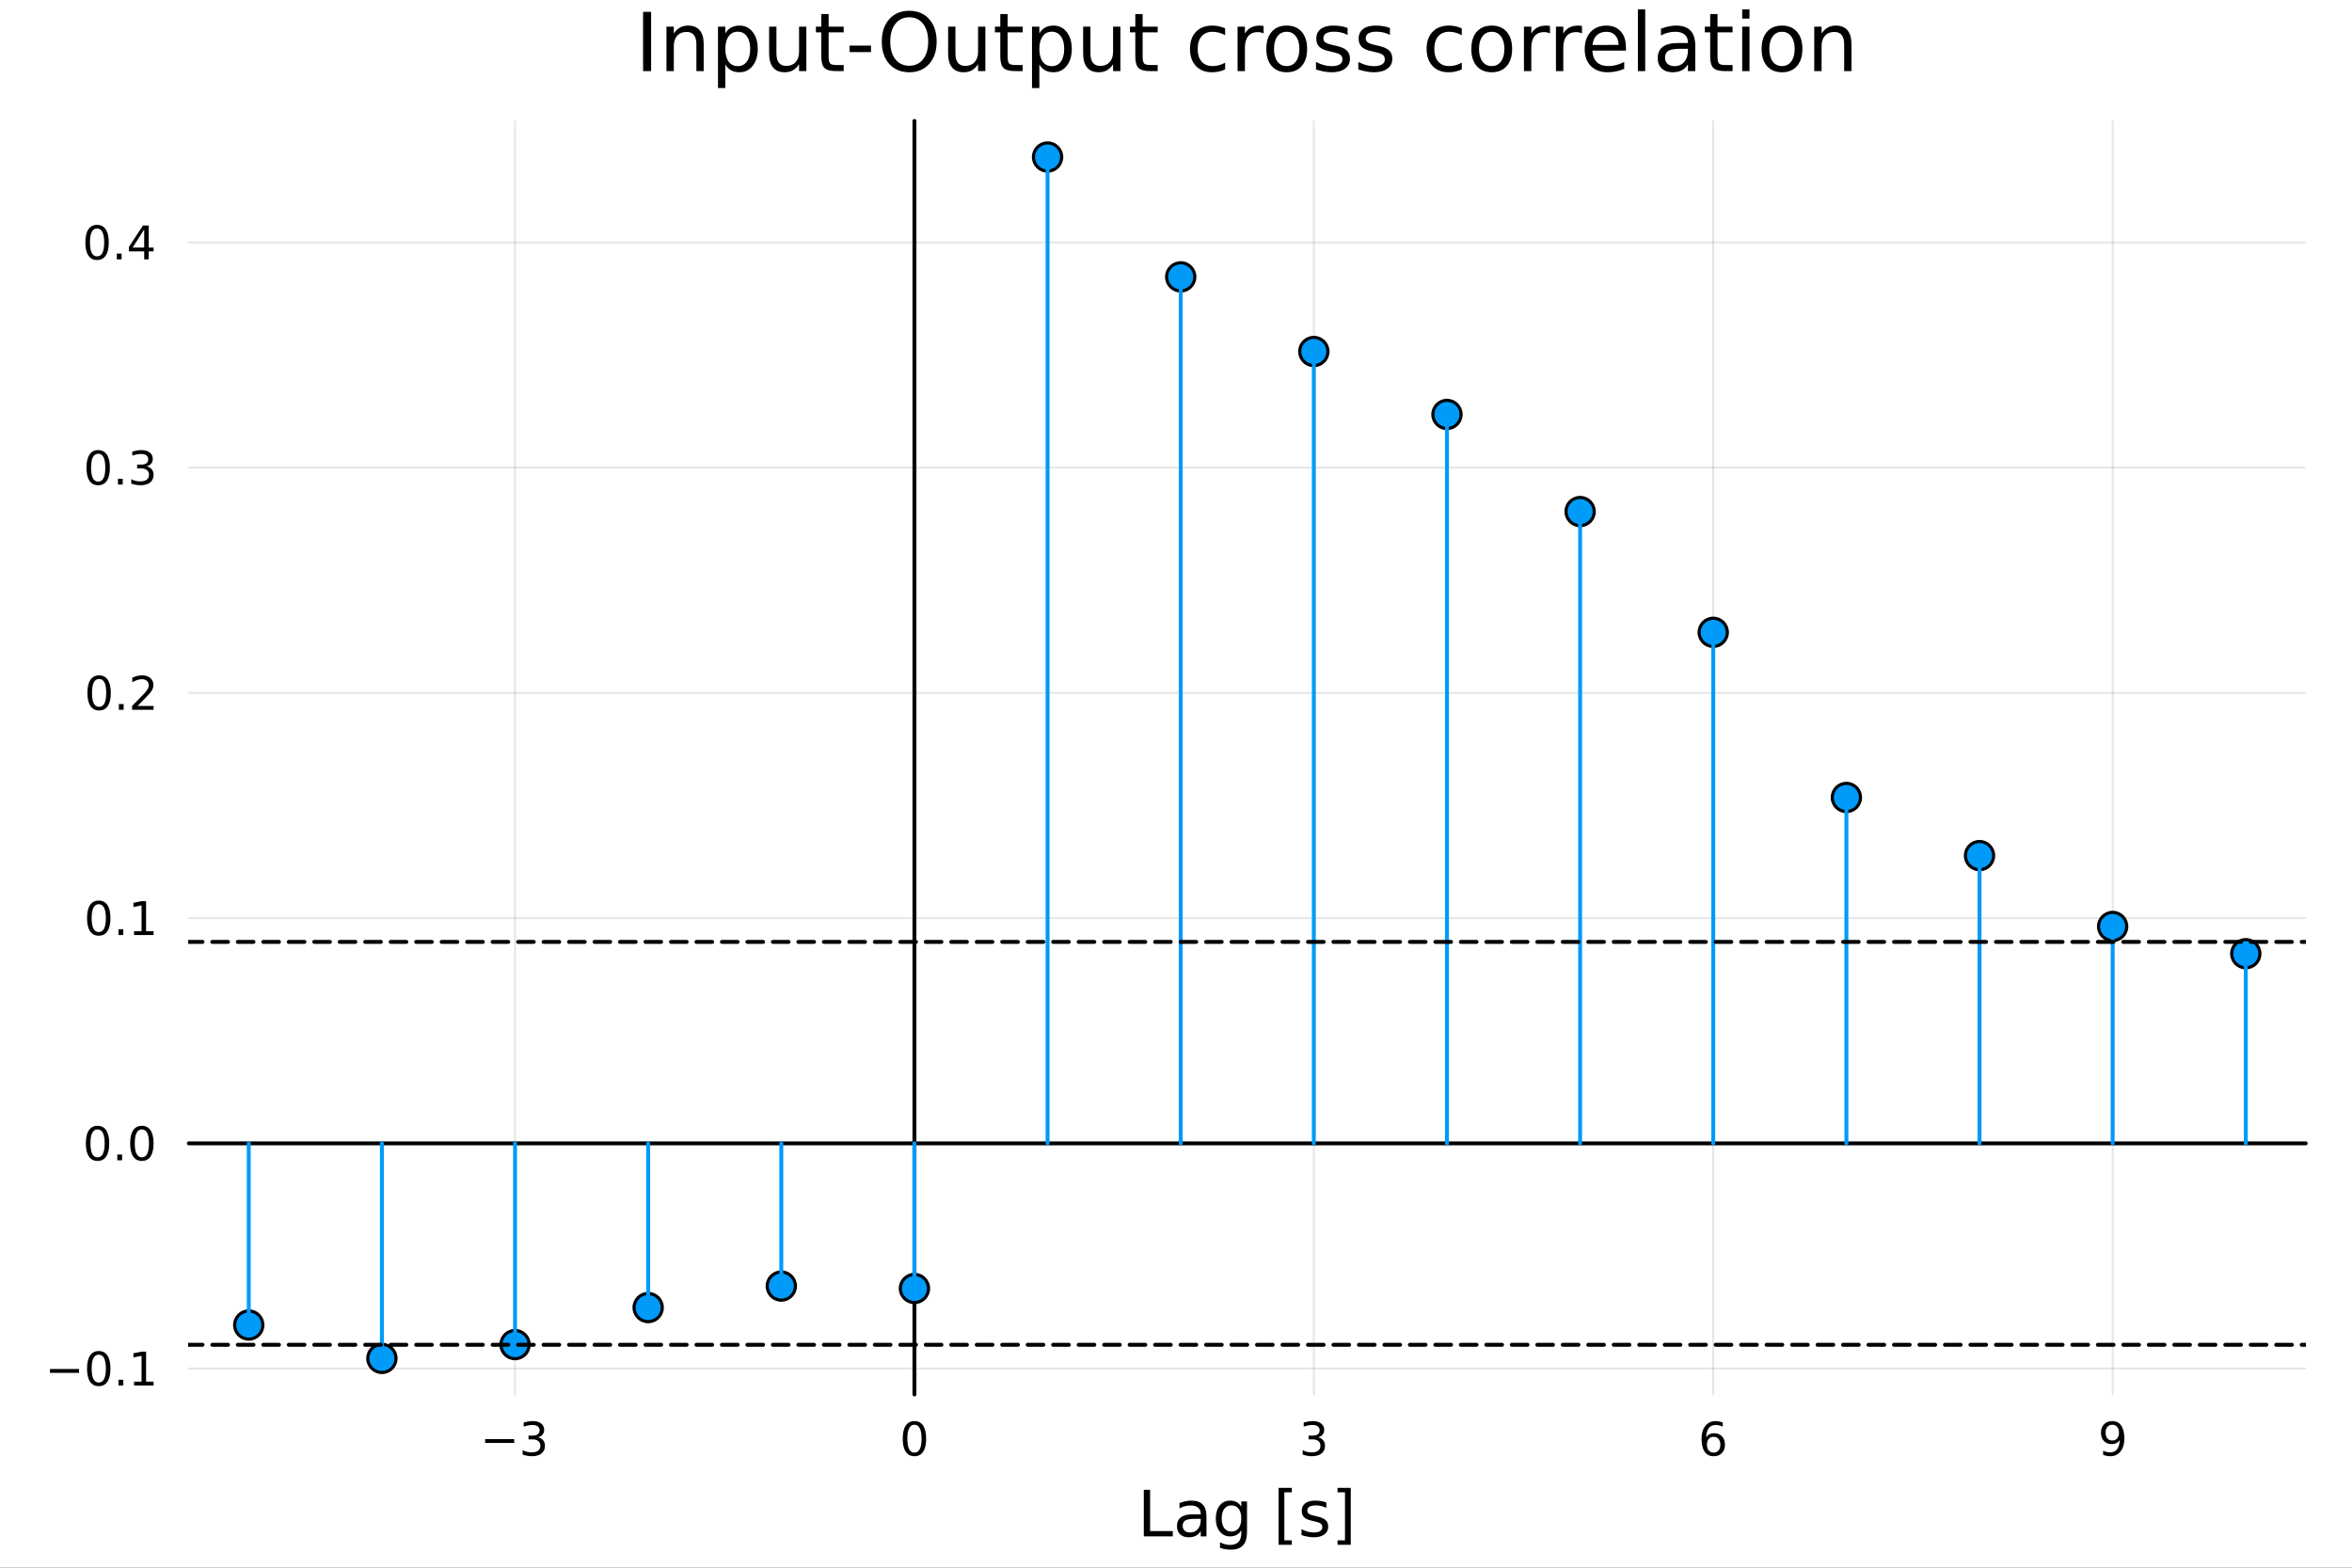 <?xml version="1.0" encoding="utf-8"?>
<svg xmlns="http://www.w3.org/2000/svg" xmlns:xlink="http://www.w3.org/1999/xlink" width="600" height="400" viewBox="0 0 2400 1600">
<rect x="0" y="0" width="2400" height="1600" fill="#333333" stroke="none"/>
<defs>
  <clipPath id="clip070">
    <rect x="0" y="0" width="2400" height="1600"/>
  </clipPath>
</defs>
<path clip-path="url(#clip070)" d="M0 1600 L2400 1600 L2400 0 L0 0  Z" fill="#ffffff" fill-rule="evenodd" fill-opacity="1"/>
<defs>
  <clipPath id="clip071">
    <rect x="480" y="0" width="1681" height="1600"/>
  </clipPath>
</defs>
<path clip-path="url(#clip070)" d="M192.709 1423.18 L2352.76 1423.18 L2352.76 123.472 L192.709 123.472  Z" fill="#ffffff" fill-rule="evenodd" fill-opacity="1"/>
<defs>
  <clipPath id="clip072">
    <rect x="192" y="123" width="2161" height="1301"/>
  </clipPath>
</defs>
<polyline clip-path="url(#clip072)" style="stroke:#000000; stroke-linecap:round; stroke-linejoin:round; stroke-width:2; stroke-opacity:0.1; fill:none" points="525.547,1423.18 525.547,123.472 "/>
<polyline clip-path="url(#clip072)" style="stroke:#000000; stroke-linecap:round; stroke-linejoin:round; stroke-width:2; stroke-opacity:0.1; fill:none" points="933.103,1423.18 933.103,123.472 "/>
<polyline clip-path="url(#clip072)" style="stroke:#000000; stroke-linecap:round; stroke-linejoin:round; stroke-width:2; stroke-opacity:0.1; fill:none" points="1340.66,1423.18 1340.66,123.472 "/>
<polyline clip-path="url(#clip072)" style="stroke:#000000; stroke-linecap:round; stroke-linejoin:round; stroke-width:2; stroke-opacity:0.1; fill:none" points="1748.21,1423.18 1748.21,123.472 "/>
<polyline clip-path="url(#clip072)" style="stroke:#000000; stroke-linecap:round; stroke-linejoin:round; stroke-width:2; stroke-opacity:0.1; fill:none" points="2155.77,1423.18 2155.77,123.472 "/>
<polyline clip-path="url(#clip070)" style="stroke:#000000; stroke-linecap:round; stroke-linejoin:round; stroke-width:4; stroke-opacity:1; fill:none" points="192.709,1166.91 2352.76,1166.91 "/>
<polyline clip-path="url(#clip070)" style="stroke:#000000; stroke-linecap:round; stroke-linejoin:round; stroke-width:4; stroke-opacity:0; fill:none" points="525.547,1166.91 525.547,1166.91 "/>
<polyline clip-path="url(#clip070)" style="stroke:#000000; stroke-linecap:round; stroke-linejoin:round; stroke-width:4; stroke-opacity:0; fill:none" points="933.103,1166.91 933.103,1166.91 "/>
<polyline clip-path="url(#clip070)" style="stroke:#000000; stroke-linecap:round; stroke-linejoin:round; stroke-width:4; stroke-opacity:0; fill:none" points="1340.66,1166.91 1340.66,1166.91 "/>
<polyline clip-path="url(#clip070)" style="stroke:#000000; stroke-linecap:round; stroke-linejoin:round; stroke-width:4; stroke-opacity:0; fill:none" points="1748.21,1166.91 1748.21,1166.91 "/>
<polyline clip-path="url(#clip070)" style="stroke:#000000; stroke-linecap:round; stroke-linejoin:round; stroke-width:4; stroke-opacity:0; fill:none" points="2155.77,1166.91 2155.77,1166.91 "/>
<path clip-path="url(#clip070)" d="M495.014 1468.75 L524.69 1468.75 L524.69 1472.69 L495.014 1472.69 L495.014 1468.75 Z" fill="#000000" fill-rule="nonzero" fill-opacity="1" /><path clip-path="url(#clip070)" d="M548.949 1466.95 Q552.306 1467.66 554.181 1469.93 Q556.079 1472.2 556.079 1475.53 Q556.079 1480.65 552.56 1483.45 Q549.042 1486.25 542.56 1486.25 Q540.384 1486.25 538.07 1485.81 Q535.778 1485.39 533.324 1484.54 L533.324 1480.02 Q535.269 1481.16 537.584 1481.74 Q539.898 1482.32 542.421 1482.32 Q546.82 1482.32 549.111 1480.58 Q551.426 1478.84 551.426 1475.53 Q551.426 1472.48 549.273 1470.77 Q547.144 1469.03 543.324 1469.03 L539.296 1469.03 L539.296 1465.19 L543.509 1465.19 Q546.958 1465.19 548.787 1463.82 Q550.616 1462.43 550.616 1459.84 Q550.616 1457.18 548.718 1455.77 Q546.843 1454.33 543.324 1454.33 Q541.403 1454.33 539.204 1454.75 Q537.005 1455.16 534.366 1456.04 L534.366 1451.88 Q537.028 1451.14 539.343 1450.77 Q541.681 1450.39 543.741 1450.39 Q549.065 1450.39 552.167 1452.83 Q555.269 1455.23 555.269 1459.35 Q555.269 1462.22 553.625 1464.21 Q551.982 1466.18 548.949 1466.95 Z" fill="#000000" fill-rule="nonzero" fill-opacity="1" /><path clip-path="url(#clip070)" d="M933.103 1454.1 Q929.491 1454.1 927.663 1457.66 Q925.857 1461.2 925.857 1468.33 Q925.857 1475.44 927.663 1479.01 Q929.491 1482.55 933.103 1482.55 Q936.737 1482.55 938.542 1479.01 Q940.371 1475.44 940.371 1468.33 Q940.371 1461.2 938.542 1457.66 Q936.737 1454.1 933.103 1454.1 M933.103 1450.39 Q938.913 1450.39 941.968 1455 Q945.047 1459.58 945.047 1468.33 Q945.047 1477.06 941.968 1481.67 Q938.913 1486.25 933.103 1486.25 Q927.292 1486.25 924.214 1481.67 Q921.158 1477.06 921.158 1468.33 Q921.158 1459.58 924.214 1455 Q927.292 1450.39 933.103 1450.39 Z" fill="#000000" fill-rule="nonzero" fill-opacity="1" /><path clip-path="url(#clip070)" d="M1344.91 1466.95 Q1348.26 1467.66 1350.14 1469.93 Q1352.04 1472.2 1352.04 1475.53 Q1352.04 1480.65 1348.52 1483.45 Q1345 1486.25 1338.52 1486.25 Q1336.34 1486.25 1334.03 1485.81 Q1331.73 1485.39 1329.28 1484.54 L1329.28 1480.02 Q1331.23 1481.16 1333.54 1481.74 Q1335.86 1482.32 1338.38 1482.32 Q1342.78 1482.32 1345.07 1480.58 Q1347.38 1478.84 1347.38 1475.53 Q1347.38 1472.48 1345.23 1470.77 Q1343.1 1469.03 1339.28 1469.03 L1335.25 1469.03 L1335.25 1465.19 L1339.47 1465.19 Q1342.92 1465.19 1344.74 1463.82 Q1346.57 1462.43 1346.57 1459.84 Q1346.57 1457.18 1344.67 1455.77 Q1342.8 1454.33 1339.28 1454.33 Q1337.36 1454.33 1335.16 1454.75 Q1332.96 1455.16 1330.32 1456.04 L1330.32 1451.88 Q1332.98 1451.14 1335.3 1450.77 Q1337.64 1450.39 1339.7 1450.39 Q1345.02 1450.39 1348.12 1452.83 Q1351.23 1455.23 1351.23 1459.35 Q1351.23 1462.22 1349.58 1464.21 Q1347.94 1466.18 1344.91 1466.95 Z" fill="#000000" fill-rule="nonzero" fill-opacity="1" /><path clip-path="url(#clip070)" d="M1748.62 1466.44 Q1745.47 1466.44 1743.62 1468.59 Q1741.79 1470.74 1741.79 1474.49 Q1741.79 1478.22 1743.62 1480.39 Q1745.47 1482.55 1748.62 1482.55 Q1751.77 1482.55 1753.6 1480.39 Q1755.45 1478.22 1755.45 1474.49 Q1755.45 1470.74 1753.6 1468.59 Q1751.77 1466.44 1748.62 1466.44 M1757.9 1451.78 L1757.9 1456.04 Q1756.14 1455.21 1754.34 1454.77 Q1752.55 1454.33 1750.8 1454.33 Q1746.17 1454.33 1743.71 1457.45 Q1741.28 1460.58 1740.93 1466.9 Q1742.3 1464.89 1744.36 1463.82 Q1746.42 1462.73 1748.9 1462.73 Q1754.11 1462.73 1757.11 1465.9 Q1760.15 1469.05 1760.15 1474.49 Q1760.15 1479.82 1757 1483.03 Q1753.85 1486.25 1748.62 1486.25 Q1742.62 1486.25 1739.45 1481.67 Q1736.28 1477.06 1736.28 1468.33 Q1736.28 1460.14 1740.17 1455.28 Q1744.06 1450.39 1750.61 1450.39 Q1752.37 1450.39 1754.15 1450.74 Q1755.96 1451.09 1757.9 1451.78 Z" fill="#000000" fill-rule="nonzero" fill-opacity="1" /><path clip-path="url(#clip070)" d="M2146.07 1484.86 L2146.07 1480.6 Q2147.83 1481.44 2149.64 1481.88 Q2151.44 1482.32 2153.18 1482.32 Q2157.81 1482.32 2160.24 1479.21 Q2162.69 1476.09 2163.04 1469.75 Q2161.7 1471.74 2159.64 1472.8 Q2157.58 1473.87 2155.08 1473.87 Q2149.89 1473.87 2146.86 1470.74 Q2143.85 1467.59 2143.85 1462.15 Q2143.85 1456.83 2147 1453.61 Q2150.15 1450.39 2155.38 1450.39 Q2161.37 1450.39 2164.52 1455 Q2167.69 1459.58 2167.69 1468.33 Q2167.69 1476.51 2163.8 1481.39 Q2159.94 1486.25 2153.39 1486.25 Q2151.63 1486.25 2149.82 1485.9 Q2148.02 1485.56 2146.07 1484.86 M2155.38 1470.21 Q2158.53 1470.21 2160.35 1468.06 Q2162.21 1465.9 2162.21 1462.15 Q2162.21 1458.43 2160.35 1456.27 Q2158.53 1454.1 2155.38 1454.1 Q2152.23 1454.1 2150.38 1456.27 Q2148.55 1458.43 2148.55 1462.15 Q2148.55 1465.9 2150.38 1468.06 Q2152.23 1470.21 2155.38 1470.21 Z" fill="#000000" fill-rule="nonzero" fill-opacity="1" /><path clip-path="url(#clip070)" d="M1167.14 1520.52 L1173.57 1520.52 L1173.57 1562.63 L1196.71 1562.63 L1196.71 1568.04 L1167.14 1568.04 L1167.14 1520.52 Z" fill="#000000" fill-rule="nonzero" fill-opacity="1" /><path clip-path="url(#clip070)" d="M1219.4 1550.12 Q1212.31 1550.12 1209.57 1551.75 Q1206.83 1553.37 1206.83 1557.29 Q1206.83 1560.4 1208.87 1562.25 Q1210.94 1564.07 1214.47 1564.07 Q1219.34 1564.07 1222.27 1560.63 Q1225.23 1557.16 1225.23 1551.43 L1225.23 1550.12 L1219.4 1550.12 M1231.08 1547.71 L1231.08 1568.04 L1225.23 1568.04 L1225.23 1562.63 Q1223.22 1565.88 1220.23 1567.44 Q1217.24 1568.97 1212.91 1568.97 Q1207.44 1568.97 1204.19 1565.91 Q1200.98 1562.82 1200.98 1557.67 Q1200.98 1551.65 1204.99 1548.6 Q1209.03 1545.54 1217.02 1545.54 L1225.23 1545.54 L1225.23 1544.97 Q1225.23 1540.93 1222.55 1538.73 Q1219.91 1536.5 1215.11 1536.5 Q1212.05 1536.5 1209.16 1537.23 Q1206.26 1537.97 1203.59 1539.43 L1203.59 1534.02 Q1206.8 1532.78 1209.82 1532.17 Q1212.85 1531.54 1215.71 1531.54 Q1223.45 1531.54 1227.27 1535.55 Q1231.08 1539.56 1231.08 1547.71 Z" fill="#000000" fill-rule="nonzero" fill-opacity="1" /><path clip-path="url(#clip070)" d="M1266.61 1549.81 Q1266.61 1543.44 1263.96 1539.94 Q1261.35 1536.44 1256.61 1536.44 Q1251.9 1536.44 1249.26 1539.94 Q1246.65 1543.44 1246.65 1549.81 Q1246.65 1556.14 1249.26 1559.64 Q1251.9 1563.14 1256.61 1563.14 Q1261.35 1563.14 1263.96 1559.64 Q1266.61 1556.14 1266.61 1549.81 M1272.46 1563.62 Q1272.46 1572.72 1268.42 1577.15 Q1264.38 1581.6 1256.04 1581.6 Q1252.95 1581.6 1250.21 1581.13 Q1247.48 1580.68 1244.9 1579.72 L1244.9 1574.03 Q1247.48 1575.43 1249.99 1576.1 Q1252.51 1576.76 1255.12 1576.76 Q1260.88 1576.76 1263.74 1573.74 Q1266.61 1570.75 1266.61 1564.67 L1266.61 1561.77 Q1264.79 1564.92 1261.96 1566.48 Q1259.13 1568.04 1255.18 1568.04 Q1248.62 1568.04 1244.61 1563.05 Q1240.6 1558.05 1240.6 1549.81 Q1240.6 1541.53 1244.61 1536.53 Q1248.62 1531.54 1255.18 1531.54 Q1259.13 1531.54 1261.96 1533.1 Q1264.79 1534.66 1266.61 1537.81 L1266.61 1532.4 L1272.46 1532.4 L1272.46 1563.62 Z" fill="#000000" fill-rule="nonzero" fill-opacity="1" /><path clip-path="url(#clip070)" d="M1304.7 1518.52 L1318.2 1518.52 L1318.2 1523.07 L1310.56 1523.07 L1310.56 1572.09 L1318.2 1572.09 L1318.2 1576.64 L1304.7 1576.64 L1304.7 1518.52 Z" fill="#000000" fill-rule="nonzero" fill-opacity="1" /><path clip-path="url(#clip070)" d="M1353.4 1533.45 L1353.4 1538.98 Q1350.92 1537.71 1348.25 1537.07 Q1345.57 1536.44 1342.71 1536.44 Q1338.35 1536.44 1336.15 1537.77 Q1333.99 1539.11 1333.99 1541.79 Q1333.99 1543.82 1335.55 1545 Q1337.11 1546.15 1341.82 1547.2 L1343.82 1547.64 Q1350.06 1548.98 1352.67 1551.43 Q1355.31 1553.85 1355.31 1558.21 Q1355.31 1563.17 1351.36 1566.07 Q1347.45 1568.97 1340.58 1568.97 Q1337.71 1568.97 1334.59 1568.39 Q1331.5 1567.85 1328.07 1566.74 L1328.07 1560.69 Q1331.31 1562.38 1334.46 1563.24 Q1337.61 1564.07 1340.7 1564.07 Q1344.84 1564.07 1347.07 1562.66 Q1349.3 1561.23 1349.3 1558.65 Q1349.3 1556.27 1347.67 1554.99 Q1346.08 1553.72 1340.64 1552.54 L1338.6 1552.07 Q1333.16 1550.92 1330.74 1548.56 Q1328.32 1546.18 1328.32 1542.04 Q1328.32 1537.01 1331.89 1534.27 Q1335.45 1531.54 1342.01 1531.54 Q1345.25 1531.54 1348.12 1532.01 Q1350.98 1532.49 1353.4 1533.45 Z" fill="#000000" fill-rule="nonzero" fill-opacity="1" /><path clip-path="url(#clip070)" d="M1378.32 1518.52 L1378.32 1576.64 L1364.83 1576.64 L1364.83 1572.09 L1372.44 1572.09 L1372.44 1523.07 L1364.83 1523.07 L1364.83 1518.52 L1378.32 1518.52 Z" fill="#000000" fill-rule="nonzero" fill-opacity="1" /><polyline clip-path="url(#clip072)" style="stroke:#000000; stroke-linecap:round; stroke-linejoin:round; stroke-width:2; stroke-opacity:0.1; fill:none" points="192.709,1396.78 2352.76,1396.78 "/>
<polyline clip-path="url(#clip072)" style="stroke:#000000; stroke-linecap:round; stroke-linejoin:round; stroke-width:2; stroke-opacity:0.1; fill:none" points="192.709,1166.91 2352.76,1166.91 "/>
<polyline clip-path="url(#clip072)" style="stroke:#000000; stroke-linecap:round; stroke-linejoin:round; stroke-width:2; stroke-opacity:0.1; fill:none" points="192.709,937.037 2352.76,937.037 "/>
<polyline clip-path="url(#clip072)" style="stroke:#000000; stroke-linecap:round; stroke-linejoin:round; stroke-width:2; stroke-opacity:0.1; fill:none" points="192.709,707.165 2352.76,707.165 "/>
<polyline clip-path="url(#clip072)" style="stroke:#000000; stroke-linecap:round; stroke-linejoin:round; stroke-width:2; stroke-opacity:0.1; fill:none" points="192.709,477.293 2352.76,477.293 "/>
<polyline clip-path="url(#clip072)" style="stroke:#000000; stroke-linecap:round; stroke-linejoin:round; stroke-width:2; stroke-opacity:0.1; fill:none" points="192.709,247.421 2352.76,247.421 "/>
<polyline clip-path="url(#clip070)" style="stroke:#000000; stroke-linecap:round; stroke-linejoin:round; stroke-width:4; stroke-opacity:1; fill:none" points="933.103,1423.18 933.103,123.472 "/>
<polyline clip-path="url(#clip070)" style="stroke:#000000; stroke-linecap:round; stroke-linejoin:round; stroke-width:4; stroke-opacity:0; fill:none" points="933.103,1396.78 933.103,1396.78 "/>
<polyline clip-path="url(#clip070)" style="stroke:#000000; stroke-linecap:round; stroke-linejoin:round; stroke-width:4; stroke-opacity:0; fill:none" points="933.103,1166.91 933.103,1166.91 "/>
<polyline clip-path="url(#clip070)" style="stroke:#000000; stroke-linecap:round; stroke-linejoin:round; stroke-width:4; stroke-opacity:0; fill:none" points="933.103,937.037 933.103,937.037 "/>
<polyline clip-path="url(#clip070)" style="stroke:#000000; stroke-linecap:round; stroke-linejoin:round; stroke-width:4; stroke-opacity:0; fill:none" points="933.103,707.165 933.103,707.165 "/>
<polyline clip-path="url(#clip070)" style="stroke:#000000; stroke-linecap:round; stroke-linejoin:round; stroke-width:4; stroke-opacity:0; fill:none" points="933.103,477.293 933.103,477.293 "/>
<polyline clip-path="url(#clip070)" style="stroke:#000000; stroke-linecap:round; stroke-linejoin:round; stroke-width:4; stroke-opacity:0; fill:none" points="933.103,247.421 933.103,247.421 "/>
<path clip-path="url(#clip070)" d="M50.992 1397.23 L80.668 1397.23 L80.668 1401.17 L50.992 1401.17 L50.992 1397.23 Z" fill="#000000" fill-rule="nonzero" fill-opacity="1" /><path clip-path="url(#clip070)" d="M100.76 1382.58 Q97.149 1382.58 95.321 1386.15 Q93.515 1389.69 93.515 1396.82 Q93.515 1403.92 95.321 1407.49 Q97.149 1411.03 100.76 1411.03 Q104.395 1411.03 106.2 1407.49 Q108.029 1403.92 108.029 1396.82 Q108.029 1389.69 106.2 1386.15 Q104.395 1382.58 100.76 1382.58 M100.76 1378.88 Q106.571 1378.88 109.626 1383.48 Q112.705 1388.07 112.705 1396.82 Q112.705 1405.54 109.626 1410.15 Q106.571 1414.73 100.76 1414.73 Q94.95 1414.73 91.871 1410.15 Q88.816 1405.54 88.816 1396.82 Q88.816 1388.07 91.871 1383.48 Q94.95 1378.88 100.76 1378.88 Z" fill="#000000" fill-rule="nonzero" fill-opacity="1" /><path clip-path="url(#clip070)" d="M120.922 1408.18 L125.807 1408.18 L125.807 1414.06 L120.922 1414.06 L120.922 1408.18 Z" fill="#000000" fill-rule="nonzero" fill-opacity="1" /><path clip-path="url(#clip070)" d="M136.802 1410.13 L144.441 1410.13 L144.441 1383.76 L136.131 1385.43 L136.131 1381.17 L144.394 1379.5 L149.07 1379.5 L149.07 1410.13 L156.709 1410.13 L156.709 1414.06 L136.802 1414.06 L136.802 1410.13 Z" fill="#000000" fill-rule="nonzero" fill-opacity="1" /><path clip-path="url(#clip070)" d="M99.534 1152.71 Q95.922 1152.71 94.094 1156.27 Q92.288 1159.81 92.288 1166.94 Q92.288 1174.05 94.094 1177.62 Q95.922 1181.16 99.534 1181.16 Q103.168 1181.16 104.973 1177.62 Q106.802 1174.05 106.802 1166.94 Q106.802 1159.81 104.973 1156.27 Q103.168 1152.71 99.534 1152.71 M99.534 1149 Q105.344 1149 108.399 1153.61 Q111.478 1158.19 111.478 1166.94 Q111.478 1175.67 108.399 1180.28 Q105.344 1184.86 99.534 1184.86 Q93.723 1184.86 90.645 1180.28 Q87.589 1175.67 87.589 1166.94 Q87.589 1158.19 90.645 1153.61 Q93.723 1149 99.534 1149 Z" fill="#000000" fill-rule="nonzero" fill-opacity="1" /><path clip-path="url(#clip070)" d="M119.695 1178.31 L124.58 1178.31 L124.58 1184.19 L119.695 1184.19 L119.695 1178.31 Z" fill="#000000" fill-rule="nonzero" fill-opacity="1" /><path clip-path="url(#clip070)" d="M144.765 1152.71 Q141.154 1152.71 139.325 1156.27 Q137.519 1159.81 137.519 1166.94 Q137.519 1174.05 139.325 1177.62 Q141.154 1181.16 144.765 1181.16 Q148.399 1181.16 150.205 1177.62 Q152.033 1174.05 152.033 1166.94 Q152.033 1159.81 150.205 1156.27 Q148.399 1152.71 144.765 1152.71 M144.765 1149 Q150.575 1149 153.63 1153.61 Q156.709 1158.19 156.709 1166.94 Q156.709 1175.67 153.63 1180.28 Q150.575 1184.86 144.765 1184.86 Q138.955 1184.86 135.876 1180.28 Q132.82 1175.67 132.82 1166.94 Q132.82 1158.19 135.876 1153.61 Q138.955 1149 144.765 1149 Z" fill="#000000" fill-rule="nonzero" fill-opacity="1" /><path clip-path="url(#clip070)" d="M100.76 922.836 Q97.149 922.836 95.321 926.401 Q93.515 929.942 93.515 937.072 Q93.515 944.178 95.321 947.743 Q97.149 951.285 100.76 951.285 Q104.395 951.285 106.2 947.743 Q108.029 944.178 108.029 937.072 Q108.029 929.942 106.2 926.401 Q104.395 922.836 100.76 922.836 M100.76 919.132 Q106.571 919.132 109.626 923.739 Q112.705 928.322 112.705 937.072 Q112.705 945.799 109.626 950.405 Q106.571 954.989 100.76 954.989 Q94.95 954.989 91.871 950.405 Q88.816 945.799 88.816 937.072 Q88.816 928.322 91.871 923.739 Q94.95 919.132 100.76 919.132 Z" fill="#000000" fill-rule="nonzero" fill-opacity="1" /><path clip-path="url(#clip070)" d="M120.922 948.438 L125.807 948.438 L125.807 954.317 L120.922 954.317 L120.922 948.438 Z" fill="#000000" fill-rule="nonzero" fill-opacity="1" /><path clip-path="url(#clip070)" d="M136.802 950.382 L144.441 950.382 L144.441 924.017 L136.131 925.683 L136.131 921.424 L144.394 919.757 L149.07 919.757 L149.07 950.382 L156.709 950.382 L156.709 954.317 L136.802 954.317 L136.802 950.382 Z" fill="#000000" fill-rule="nonzero" fill-opacity="1" /><path clip-path="url(#clip070)" d="M101.131 692.964 Q97.52 692.964 95.691 696.529 Q93.885 700.07 93.885 707.2 Q93.885 714.306 95.691 717.871 Q97.52 721.413 101.131 721.413 Q104.765 721.413 106.571 717.871 Q108.399 714.306 108.399 707.2 Q108.399 700.07 106.571 696.529 Q104.765 692.964 101.131 692.964 M101.131 689.26 Q106.941 689.26 109.996 693.867 Q113.075 698.45 113.075 707.2 Q113.075 715.927 109.996 720.533 Q106.941 725.116 101.131 725.116 Q95.321 725.116 92.242 720.533 Q89.186 715.927 89.186 707.2 Q89.186 698.45 92.242 693.867 Q95.321 689.26 101.131 689.26 Z" fill="#000000" fill-rule="nonzero" fill-opacity="1" /><path clip-path="url(#clip070)" d="M121.293 718.566 L126.177 718.566 L126.177 724.445 L121.293 724.445 L121.293 718.566 Z" fill="#000000" fill-rule="nonzero" fill-opacity="1" /><path clip-path="url(#clip070)" d="M140.39 720.51 L156.709 720.51 L156.709 724.445 L134.765 724.445 L134.765 720.51 Q137.427 717.755 142.01 713.126 Q146.617 708.473 147.797 707.13 Q150.043 704.607 150.922 702.871 Q151.825 701.112 151.825 699.422 Q151.825 696.668 149.88 694.931 Q147.959 693.195 144.857 693.195 Q142.658 693.195 140.205 693.959 Q137.774 694.723 134.996 696.274 L134.996 691.552 Q137.82 690.418 140.274 689.839 Q142.728 689.26 144.765 689.26 Q150.135 689.26 153.33 691.945 Q156.524 694.631 156.524 699.121 Q156.524 701.251 155.714 703.172 Q154.927 705.07 152.82 707.663 Q152.242 708.334 149.14 711.552 Q146.038 714.746 140.39 720.51 Z" fill="#000000" fill-rule="nonzero" fill-opacity="1" /><path clip-path="url(#clip070)" d="M100.182 463.092 Q96.571 463.092 94.742 466.657 Q92.936 470.198 92.936 477.328 Q92.936 484.434 94.742 487.999 Q96.571 491.541 100.182 491.541 Q103.816 491.541 105.621 487.999 Q107.45 484.434 107.45 477.328 Q107.45 470.198 105.621 466.657 Q103.816 463.092 100.182 463.092 M100.182 459.388 Q105.992 459.388 109.047 463.995 Q112.126 468.578 112.126 477.328 Q112.126 486.055 109.047 490.661 Q105.992 495.244 100.182 495.244 Q94.371 495.244 91.293 490.661 Q88.237 486.055 88.237 477.328 Q88.237 468.578 91.293 463.995 Q94.371 459.388 100.182 459.388 Z" fill="#000000" fill-rule="nonzero" fill-opacity="1" /><path clip-path="url(#clip070)" d="M120.344 488.693 L125.228 488.693 L125.228 494.573 L120.344 494.573 L120.344 488.693 Z" fill="#000000" fill-rule="nonzero" fill-opacity="1" /><path clip-path="url(#clip070)" d="M149.58 475.939 Q152.936 476.657 154.811 478.925 Q156.709 481.194 156.709 484.527 Q156.709 489.643 153.191 492.443 Q149.672 495.244 143.191 495.244 Q141.015 495.244 138.7 494.805 Q136.408 494.388 133.955 493.531 L133.955 489.018 Q135.899 490.152 138.214 490.731 Q140.529 491.309 143.052 491.309 Q147.45 491.309 149.742 489.573 Q152.056 487.837 152.056 484.527 Q152.056 481.471 149.904 479.758 Q147.774 478.022 143.955 478.022 L139.927 478.022 L139.927 474.18 L144.14 474.18 Q147.589 474.18 149.418 472.814 Q151.246 471.425 151.246 468.832 Q151.246 466.17 149.348 464.758 Q147.473 463.323 143.955 463.323 Q142.033 463.323 139.834 463.74 Q137.635 464.157 134.996 465.036 L134.996 460.87 Q137.658 460.129 139.973 459.758 Q142.311 459.388 144.371 459.388 Q149.695 459.388 152.797 461.819 Q155.899 464.226 155.899 468.346 Q155.899 471.217 154.255 473.207 Q152.612 475.175 149.58 475.939 Z" fill="#000000" fill-rule="nonzero" fill-opacity="1" /><path clip-path="url(#clip070)" d="M99.047 233.22 Q95.436 233.22 93.608 236.784 Q91.802 240.326 91.802 247.456 Q91.802 254.562 93.608 258.127 Q95.436 261.669 99.047 261.669 Q102.682 261.669 104.487 258.127 Q106.316 254.562 106.316 247.456 Q106.316 240.326 104.487 236.784 Q102.682 233.22 99.047 233.22 M99.047 229.516 Q104.858 229.516 107.913 234.122 Q110.992 238.706 110.992 247.456 Q110.992 256.182 107.913 260.789 Q104.858 265.372 99.047 265.372 Q93.237 265.372 90.159 260.789 Q87.103 256.182 87.103 247.456 Q87.103 238.706 90.159 234.122 Q93.237 229.516 99.047 229.516 Z" fill="#000000" fill-rule="nonzero" fill-opacity="1" /><path clip-path="url(#clip070)" d="M119.209 258.821 L124.094 258.821 L124.094 264.701 L119.209 264.701 L119.209 258.821 Z" fill="#000000" fill-rule="nonzero" fill-opacity="1" /><path clip-path="url(#clip070)" d="M147.126 234.215 L135.32 252.664 L147.126 252.664 L147.126 234.215 M145.899 230.141 L151.779 230.141 L151.779 252.664 L156.709 252.664 L156.709 256.553 L151.779 256.553 L151.779 264.701 L147.126 264.701 L147.126 256.553 L131.524 256.553 L131.524 252.039 L145.899 230.141 Z" fill="#000000" fill-rule="nonzero" fill-opacity="1" /><path clip-path="url(#clip070)" d="M656.205 12.096 L664.388 12.096 L664.388 72.576 L656.205 72.576 L656.205 12.096 Z" fill="#000000" fill-rule="nonzero" fill-opacity="1" /><path clip-path="url(#clip070)" d="M718.062 45.192 L718.062 72.576 L710.609 72.576 L710.609 45.435 Q710.609 38.994 708.097 35.794 Q705.586 32.594 700.563 32.594 Q694.527 32.594 691.043 36.442 Q687.559 40.29 687.559 46.934 L687.559 72.576 L680.065 72.576 L680.065 27.206 L687.559 27.206 L687.559 34.254 Q690.233 30.163 693.838 28.138 Q697.484 26.112 702.223 26.112 Q710.042 26.112 714.052 30.973 Q718.062 35.794 718.062 45.192 Z" fill="#000000" fill-rule="nonzero" fill-opacity="1" /><path clip-path="url(#clip070)" d="M740.14 65.77 L740.14 89.833 L732.646 89.833 L732.646 27.206 L740.14 27.206 L740.14 34.092 Q742.489 30.041 746.054 28.097 Q749.66 26.112 754.642 26.112 Q762.906 26.112 768.051 32.675 Q773.236 39.237 773.236 49.931 Q773.236 60.626 768.051 67.188 Q762.906 73.751 754.642 73.751 Q749.66 73.751 746.054 71.806 Q742.489 69.821 740.14 65.77 M765.499 49.931 Q765.499 41.708 762.096 37.05 Q758.734 32.35 752.819 32.35 Q746.905 32.35 743.502 37.05 Q740.14 41.708 740.14 49.931 Q740.14 58.155 743.502 62.854 Q746.905 67.512 752.819 67.512 Q758.734 67.512 762.096 62.854 Q765.499 58.155 765.499 49.931 Z" fill="#000000" fill-rule="nonzero" fill-opacity="1" /><path clip-path="url(#clip070)" d="M784.821 54.671 L784.821 27.206 L792.275 27.206 L792.275 54.387 Q792.275 60.828 794.787 64.069 Q797.298 67.269 802.321 67.269 Q808.357 67.269 811.841 63.421 Q815.365 59.573 815.365 52.929 L815.365 27.206 L822.819 27.206 L822.819 72.576 L815.365 72.576 L815.365 65.608 Q812.651 69.74 809.046 71.766 Q805.481 73.751 800.741 73.751 Q792.923 73.751 788.872 68.89 Q784.821 64.029 784.821 54.671 M803.577 26.112 L803.577 26.112 Z" fill="#000000" fill-rule="nonzero" fill-opacity="1" /><path clip-path="url(#clip070)" d="M845.544 14.324 L845.544 27.206 L860.897 27.206 L860.897 32.999 L845.544 32.999 L845.544 57.628 Q845.544 63.178 847.043 64.758 Q848.583 66.338 853.241 66.338 L860.897 66.338 L860.897 72.576 L853.241 72.576 Q844.613 72.576 841.331 69.376 Q838.05 66.135 838.05 57.628 L838.05 32.999 L832.582 32.999 L832.582 27.206 L838.05 27.206 L838.05 14.324 L845.544 14.324 Z" fill="#000000" fill-rule="nonzero" fill-opacity="1" /><path clip-path="url(#clip070)" d="M866.933 46.529 L888.768 46.529 L888.768 53.172 L866.933 53.172 L866.933 46.529 Z" fill="#000000" fill-rule="nonzero" fill-opacity="1" /><path clip-path="url(#clip070)" d="M927.818 17.646 Q918.906 17.646 913.64 24.289 Q908.414 30.933 908.414 42.397 Q908.414 53.82 913.64 60.464 Q918.906 67.107 927.818 67.107 Q936.73 67.107 941.915 60.464 Q947.141 53.82 947.141 42.397 Q947.141 30.933 941.915 24.289 Q936.73 17.646 927.818 17.646 M927.818 11.002 Q940.538 11.002 948.154 19.55 Q955.77 28.057 955.77 42.397 Q955.77 56.697 948.154 65.244 Q940.538 73.751 927.818 73.751 Q915.058 73.751 907.402 65.244 Q899.786 56.737 899.786 42.397 Q899.786 28.057 907.402 19.55 Q915.058 11.002 927.818 11.002 Z" fill="#000000" fill-rule="nonzero" fill-opacity="1" /><path clip-path="url(#clip070)" d="M967.477 54.671 L967.477 27.206 L974.93 27.206 L974.93 54.387 Q974.93 60.828 977.442 64.069 Q979.953 67.269 984.977 67.269 Q991.012 67.269 994.496 63.421 Q998.02 59.573 998.02 52.929 L998.02 27.206 L1005.47 27.206 L1005.47 72.576 L998.02 72.576 L998.02 65.608 Q995.306 69.74 991.701 71.766 Q988.136 73.751 983.397 73.751 Q975.578 73.751 971.528 68.89 Q967.477 64.029 967.477 54.671 M986.232 26.112 L986.232 26.112 Z" fill="#000000" fill-rule="nonzero" fill-opacity="1" /><path clip-path="url(#clip070)" d="M1028.2 14.324 L1028.2 27.206 L1043.55 27.206 L1043.55 32.999 L1028.2 32.999 L1028.2 57.628 Q1028.2 63.178 1029.7 64.758 Q1031.24 66.338 1035.9 66.338 L1043.55 66.338 L1043.55 72.576 L1035.9 72.576 Q1027.27 72.576 1023.99 69.376 Q1020.71 66.135 1020.71 57.628 L1020.71 32.999 L1015.24 32.999 L1015.24 27.206 L1020.71 27.206 L1020.71 14.324 L1028.2 14.324 Z" fill="#000000" fill-rule="nonzero" fill-opacity="1" /><path clip-path="url(#clip070)" d="M1060.57 65.77 L1060.57 89.833 L1053.07 89.833 L1053.07 27.206 L1060.57 27.206 L1060.57 34.092 Q1062.92 30.041 1066.48 28.097 Q1070.09 26.112 1075.07 26.112 Q1083.33 26.112 1088.48 32.675 Q1093.66 39.237 1093.66 49.931 Q1093.66 60.626 1088.48 67.188 Q1083.33 73.751 1075.07 73.751 Q1070.09 73.751 1066.48 71.806 Q1062.92 69.821 1060.57 65.77 M1085.93 49.931 Q1085.93 41.708 1082.52 37.05 Q1079.16 32.35 1073.25 32.35 Q1067.33 32.35 1063.93 37.05 Q1060.57 41.708 1060.57 49.931 Q1060.57 58.155 1063.93 62.854 Q1067.33 67.512 1073.25 67.512 Q1079.16 67.512 1082.52 62.854 Q1085.93 58.155 1085.93 49.931 Z" fill="#000000" fill-rule="nonzero" fill-opacity="1" /><path clip-path="url(#clip070)" d="M1105.25 54.671 L1105.25 27.206 L1112.7 27.206 L1112.7 54.387 Q1112.7 60.828 1115.21 64.069 Q1117.72 67.269 1122.75 67.269 Q1128.78 67.269 1132.27 63.421 Q1135.79 59.573 1135.79 52.929 L1135.79 27.206 L1143.25 27.206 L1143.25 72.576 L1135.79 72.576 L1135.79 65.608 Q1133.08 69.74 1129.47 71.766 Q1125.91 73.751 1121.17 73.751 Q1113.35 73.751 1109.3 68.89 Q1105.25 64.029 1105.25 54.671 M1124 26.112 L1124 26.112 Z" fill="#000000" fill-rule="nonzero" fill-opacity="1" /><path clip-path="url(#clip070)" d="M1165.97 14.324 L1165.97 27.206 L1181.32 27.206 L1181.32 32.999 L1165.97 32.999 L1165.97 57.628 Q1165.97 63.178 1167.47 64.758 Q1169.01 66.338 1173.67 66.338 L1181.32 66.338 L1181.32 72.576 L1173.67 72.576 Q1165.04 72.576 1161.76 69.376 Q1158.48 66.135 1158.48 57.628 L1158.48 32.999 L1153.01 32.999 L1153.01 27.206 L1158.48 27.206 L1158.48 14.324 L1165.97 14.324 Z" fill="#000000" fill-rule="nonzero" fill-opacity="1" /><path clip-path="url(#clip070)" d="M1250.15 28.948 L1250.15 35.915 Q1246.99 34.173 1243.79 33.323 Q1240.63 32.431 1237.39 32.431 Q1230.14 32.431 1226.13 37.05 Q1222.12 41.627 1222.12 49.931 Q1222.12 58.236 1226.13 62.854 Q1230.14 67.431 1237.39 67.431 Q1240.63 67.431 1243.79 66.581 Q1246.99 65.689 1250.15 63.948 L1250.15 70.834 Q1247.03 72.292 1243.67 73.022 Q1240.35 73.751 1236.58 73.751 Q1226.33 73.751 1220.29 67.31 Q1214.26 60.869 1214.26 49.931 Q1214.26 38.832 1220.33 32.472 Q1226.45 26.112 1237.06 26.112 Q1240.51 26.112 1243.79 26.841 Q1247.07 27.53 1250.15 28.948 Z" fill="#000000" fill-rule="nonzero" fill-opacity="1" /><path clip-path="url(#clip070)" d="M1289.4 34.173 Q1288.15 33.444 1286.65 33.12 Q1285.19 32.756 1283.41 32.756 Q1277.09 32.756 1273.68 36.888 Q1270.32 40.979 1270.32 48.676 L1270.32 72.576 L1262.83 72.576 L1262.83 27.206 L1270.32 27.206 L1270.32 34.254 Q1272.67 30.122 1276.44 28.138 Q1280.21 26.112 1285.59 26.112 Q1286.36 26.112 1287.3 26.234 Q1288.23 26.315 1289.36 26.517 L1289.4 34.173 Z" fill="#000000" fill-rule="nonzero" fill-opacity="1" /><path clip-path="url(#clip070)" d="M1312.98 32.431 Q1306.98 32.431 1303.5 37.131 Q1300.02 41.789 1300.02 49.931 Q1300.02 58.074 1303.46 62.773 Q1306.94 67.431 1312.98 67.431 Q1318.93 67.431 1322.42 62.732 Q1325.9 58.033 1325.9 49.931 Q1325.9 41.87 1322.42 37.171 Q1318.93 32.431 1312.98 32.431 M1312.98 26.112 Q1322.7 26.112 1328.25 32.431 Q1333.8 38.751 1333.8 49.931 Q1333.8 61.071 1328.25 67.431 Q1322.7 73.751 1312.98 73.751 Q1303.22 73.751 1297.67 67.431 Q1292.16 61.071 1292.16 49.931 Q1292.16 38.751 1297.67 32.431 Q1303.22 26.112 1312.98 26.112 Z" fill="#000000" fill-rule="nonzero" fill-opacity="1" /><path clip-path="url(#clip070)" d="M1375.08 28.543 L1375.08 35.591 Q1371.92 33.971 1368.52 33.161 Q1365.11 32.35 1361.47 32.35 Q1355.92 32.35 1353.12 34.052 Q1350.37 35.753 1350.37 39.156 Q1350.37 41.749 1352.35 43.248 Q1354.34 44.706 1360.33 46.043 L1362.89 46.61 Q1370.83 48.311 1374.15 51.43 Q1377.51 54.509 1377.51 60.059 Q1377.51 66.378 1372.49 70.064 Q1367.5 73.751 1358.75 73.751 Q1355.11 73.751 1351.14 73.022 Q1347.21 72.333 1342.83 70.915 L1342.83 63.218 Q1346.97 65.365 1350.98 66.459 Q1354.99 67.512 1358.92 67.512 Q1364.18 67.512 1367.02 65.73 Q1369.85 63.907 1369.85 60.626 Q1369.85 57.588 1367.79 55.967 Q1365.76 54.347 1358.83 52.848 L1356.24 52.24 Q1349.31 50.782 1346.24 47.785 Q1343.16 44.746 1343.16 39.48 Q1343.16 33.08 1347.69 29.596 Q1352.23 26.112 1360.58 26.112 Q1364.71 26.112 1368.35 26.72 Q1372 27.327 1375.08 28.543 Z" fill="#000000" fill-rule="nonzero" fill-opacity="1" /><path clip-path="url(#clip070)" d="M1418.3 28.543 L1418.3 35.591 Q1415.14 33.971 1411.74 33.161 Q1408.34 32.35 1404.69 32.35 Q1399.14 32.35 1396.35 34.052 Q1393.59 35.753 1393.59 39.156 Q1393.59 41.749 1395.58 43.248 Q1397.56 44.706 1403.56 46.043 L1406.11 46.61 Q1414.05 48.311 1417.37 51.43 Q1420.73 54.509 1420.73 60.059 Q1420.73 66.378 1415.71 70.064 Q1410.73 73.751 1401.98 73.751 Q1398.33 73.751 1394.36 73.022 Q1390.43 72.333 1386.06 70.915 L1386.06 63.218 Q1390.19 65.365 1394.2 66.459 Q1398.21 67.512 1402.14 67.512 Q1407.4 67.512 1410.24 65.73 Q1413.08 63.907 1413.08 60.626 Q1413.08 57.588 1411.01 55.967 Q1408.98 54.347 1402.06 52.848 L1399.47 52.24 Q1392.54 50.782 1389.46 47.785 Q1386.38 44.746 1386.38 39.48 Q1386.38 33.08 1390.92 29.596 Q1395.45 26.112 1403.8 26.112 Q1407.93 26.112 1411.58 26.72 Q1415.22 27.327 1418.3 28.543 Z" fill="#000000" fill-rule="nonzero" fill-opacity="1" /><path clip-path="url(#clip070)" d="M1491.62 28.948 L1491.62 35.915 Q1488.46 34.173 1485.26 33.323 Q1482.1 32.431 1478.86 32.431 Q1471.61 32.431 1467.6 37.05 Q1463.59 41.627 1463.59 49.931 Q1463.59 58.236 1467.6 62.854 Q1471.61 67.431 1478.86 67.431 Q1482.1 67.431 1485.26 66.581 Q1488.46 65.689 1491.62 63.948 L1491.62 70.834 Q1488.5 72.292 1485.14 73.022 Q1481.82 73.751 1478.05 73.751 Q1467.8 73.751 1461.77 67.31 Q1455.73 60.869 1455.73 49.931 Q1455.73 38.832 1461.81 32.472 Q1467.93 26.112 1478.54 26.112 Q1481.98 26.112 1485.26 26.841 Q1488.54 27.53 1491.62 28.948 Z" fill="#000000" fill-rule="nonzero" fill-opacity="1" /><path clip-path="url(#clip070)" d="M1522.17 32.431 Q1516.17 32.431 1512.69 37.131 Q1509.2 41.789 1509.2 49.931 Q1509.2 58.074 1512.65 62.773 Q1516.13 67.431 1522.17 67.431 Q1528.12 67.431 1531.61 62.732 Q1535.09 58.033 1535.09 49.931 Q1535.09 41.87 1531.61 37.171 Q1528.12 32.431 1522.17 32.431 M1522.17 26.112 Q1531.89 26.112 1537.44 32.431 Q1542.99 38.751 1542.99 49.931 Q1542.99 61.071 1537.44 67.431 Q1531.89 73.751 1522.17 73.751 Q1512.4 73.751 1506.85 67.431 Q1501.35 61.071 1501.35 49.931 Q1501.35 38.751 1506.85 32.431 Q1512.4 26.112 1522.17 26.112 Z" fill="#000000" fill-rule="nonzero" fill-opacity="1" /><path clip-path="url(#clip070)" d="M1581.63 34.173 Q1580.38 33.444 1578.88 33.12 Q1577.42 32.756 1575.64 32.756 Q1569.32 32.756 1565.92 36.888 Q1562.55 40.979 1562.55 48.676 L1562.55 72.576 L1555.06 72.576 L1555.06 27.206 L1562.55 27.206 L1562.55 34.254 Q1564.9 30.122 1568.67 28.138 Q1572.44 26.112 1577.83 26.112 Q1578.6 26.112 1579.53 26.234 Q1580.46 26.315 1581.59 26.517 L1581.63 34.173 Z" fill="#000000" fill-rule="nonzero" fill-opacity="1" /><path clip-path="url(#clip070)" d="M1614.28 34.173 Q1613.03 33.444 1611.53 33.12 Q1610.07 32.756 1608.29 32.756 Q1601.97 32.756 1598.57 36.888 Q1595.2 40.979 1595.2 48.676 L1595.2 72.576 L1587.71 72.576 L1587.71 27.206 L1595.2 27.206 L1595.2 34.254 Q1597.55 30.122 1601.32 28.138 Q1605.09 26.112 1610.48 26.112 Q1611.25 26.112 1612.18 26.234 Q1613.11 26.315 1614.24 26.517 L1614.28 34.173 Z" fill="#000000" fill-rule="nonzero" fill-opacity="1" /><path clip-path="url(#clip070)" d="M1659.09 48.028 L1659.09 51.673 L1624.82 51.673 Q1625.3 59.37 1629.43 63.421 Q1633.61 67.431 1641.02 67.431 Q1645.31 67.431 1649.32 66.378 Q1653.38 65.325 1657.35 63.218 L1657.35 70.267 Q1653.34 71.968 1649.12 72.86 Q1644.91 73.751 1640.57 73.751 Q1629.72 73.751 1623.36 67.431 Q1617.04 61.112 1617.04 50.337 Q1617.04 39.197 1623.03 32.675 Q1629.07 26.112 1639.28 26.112 Q1648.43 26.112 1653.74 32.026 Q1659.09 37.9 1659.09 48.028 M1651.63 45.84 Q1651.55 39.723 1648.19 36.077 Q1644.87 32.431 1639.36 32.431 Q1633.12 32.431 1629.35 35.956 Q1625.63 39.48 1625.06 45.88 L1651.63 45.84 Z" fill="#000000" fill-rule="nonzero" fill-opacity="1" /><path clip-path="url(#clip070)" d="M1671.32 9.544 L1678.77 9.544 L1678.77 72.576 L1671.32 72.576 L1671.32 9.544 Z" fill="#000000" fill-rule="nonzero" fill-opacity="1" /><path clip-path="url(#clip070)" d="M1714.99 49.769 Q1705.96 49.769 1702.47 51.835 Q1698.99 53.901 1698.99 58.884 Q1698.99 62.854 1701.58 65.203 Q1704.21 67.512 1708.71 67.512 Q1714.91 67.512 1718.64 63.137 Q1722.4 58.722 1722.4 51.43 L1722.4 49.769 L1714.99 49.769 M1729.86 46.691 L1729.86 72.576 L1722.4 72.576 L1722.4 65.689 Q1719.85 69.821 1716.04 71.806 Q1712.24 73.751 1706.73 73.751 Q1699.76 73.751 1695.63 69.862 Q1691.54 65.933 1691.54 59.37 Q1691.54 51.714 1696.64 47.825 Q1701.78 43.936 1711.95 43.936 L1722.4 43.936 L1722.4 43.207 Q1722.4 38.062 1719 35.267 Q1715.64 32.431 1709.52 32.431 Q1705.63 32.431 1701.95 33.363 Q1698.26 34.295 1694.86 36.158 L1694.86 29.272 Q1698.95 27.692 1702.8 26.922 Q1706.65 26.112 1710.29 26.112 Q1720.13 26.112 1725 31.216 Q1729.86 36.32 1729.86 46.691 Z" fill="#000000" fill-rule="nonzero" fill-opacity="1" /><path clip-path="url(#clip070)" d="M1752.58 14.324 L1752.58 27.206 L1767.94 27.206 L1767.94 32.999 L1752.58 32.999 L1752.58 57.628 Q1752.58 63.178 1754.08 64.758 Q1755.62 66.338 1760.28 66.338 L1767.94 66.338 L1767.94 72.576 L1760.28 72.576 Q1751.65 72.576 1748.37 69.376 Q1745.09 66.135 1745.09 57.628 L1745.09 32.999 L1739.62 32.999 L1739.62 27.206 L1745.09 27.206 L1745.09 14.324 L1752.58 14.324 Z" fill="#000000" fill-rule="nonzero" fill-opacity="1" /><path clip-path="url(#clip070)" d="M1777.74 27.206 L1785.19 27.206 L1785.19 72.576 L1777.74 72.576 L1777.74 27.206 M1777.74 9.544 L1785.19 9.544 L1785.19 18.983 L1777.74 18.983 L1777.74 9.544 Z" fill="#000000" fill-rule="nonzero" fill-opacity="1" /><path clip-path="url(#clip070)" d="M1818.37 32.431 Q1812.37 32.431 1808.89 37.131 Q1805.41 41.789 1805.41 49.931 Q1805.41 58.074 1808.85 62.773 Q1812.33 67.431 1818.37 67.431 Q1824.32 67.431 1827.81 62.732 Q1831.29 58.033 1831.29 49.931 Q1831.29 41.87 1827.81 37.171 Q1824.32 32.431 1818.37 32.431 M1818.37 26.112 Q1828.09 26.112 1833.64 32.431 Q1839.19 38.751 1839.19 49.931 Q1839.19 61.071 1833.64 67.431 Q1828.09 73.751 1818.37 73.751 Q1808.61 73.751 1803.06 67.431 Q1797.55 61.071 1797.55 49.931 Q1797.55 38.751 1803.06 32.431 Q1808.61 26.112 1818.37 26.112 Z" fill="#000000" fill-rule="nonzero" fill-opacity="1" /><path clip-path="url(#clip070)" d="M1889.26 45.192 L1889.26 72.576 L1881.81 72.576 L1881.81 45.435 Q1881.81 38.994 1879.29 35.794 Q1876.78 32.594 1871.76 32.594 Q1865.72 32.594 1862.24 36.442 Q1858.76 40.29 1858.76 46.934 L1858.76 72.576 L1851.26 72.576 L1851.26 27.206 L1858.76 27.206 L1858.76 34.254 Q1861.43 30.163 1865.04 28.138 Q1868.68 26.112 1873.42 26.112 Q1881.24 26.112 1885.25 30.973 Q1889.26 35.794 1889.26 45.192 Z" fill="#000000" fill-rule="nonzero" fill-opacity="1" /><circle clip-path="url(#clip072)" cx="253.843" cy="1352.33" r="14.4" fill="#009af9" fill-rule="evenodd" fill-opacity="1" stroke="#000000" stroke-opacity="1" stroke-width="3.2"/>
<circle clip-path="url(#clip072)" cx="389.695" cy="1386.4" r="14.4" fill="#009af9" fill-rule="evenodd" fill-opacity="1" stroke="#000000" stroke-opacity="1" stroke-width="3.2"/>
<circle clip-path="url(#clip072)" cx="525.547" cy="1372.31" r="14.4" fill="#009af9" fill-rule="evenodd" fill-opacity="1" stroke="#000000" stroke-opacity="1" stroke-width="3.2"/>
<circle clip-path="url(#clip072)" cx="661.399" cy="1334.52" r="14.4" fill="#009af9" fill-rule="evenodd" fill-opacity="1" stroke="#000000" stroke-opacity="1" stroke-width="3.2"/>
<circle clip-path="url(#clip072)" cx="797.251" cy="1312.57" r="14.4" fill="#009af9" fill-rule="evenodd" fill-opacity="1" stroke="#000000" stroke-opacity="1" stroke-width="3.2"/>
<circle clip-path="url(#clip072)" cx="933.103" cy="1315.04" r="14.4" fill="#009af9" fill-rule="evenodd" fill-opacity="1" stroke="#000000" stroke-opacity="1" stroke-width="3.2"/>
<circle clip-path="url(#clip072)" cx="1068.95" cy="160.256" r="14.4" fill="#009af9" fill-rule="evenodd" fill-opacity="1" stroke="#000000" stroke-opacity="1" stroke-width="3.2"/>
<circle clip-path="url(#clip072)" cx="1204.81" cy="282.579" r="14.4" fill="#009af9" fill-rule="evenodd" fill-opacity="1" stroke="#000000" stroke-opacity="1" stroke-width="3.2"/>
<circle clip-path="url(#clip072)" cx="1340.66" cy="358.756" r="14.4" fill="#009af9" fill-rule="evenodd" fill-opacity="1" stroke="#000000" stroke-opacity="1" stroke-width="3.2"/>
<circle clip-path="url(#clip072)" cx="1476.51" cy="422.991" r="14.4" fill="#009af9" fill-rule="evenodd" fill-opacity="1" stroke="#000000" stroke-opacity="1" stroke-width="3.2"/>
<circle clip-path="url(#clip072)" cx="1612.36" cy="522.111" r="14.4" fill="#009af9" fill-rule="evenodd" fill-opacity="1" stroke="#000000" stroke-opacity="1" stroke-width="3.2"/>
<circle clip-path="url(#clip072)" cx="1748.21" cy="645.359" r="14.4" fill="#009af9" fill-rule="evenodd" fill-opacity="1" stroke="#000000" stroke-opacity="1" stroke-width="3.2"/>
<circle clip-path="url(#clip072)" cx="1884.07" cy="813.906" r="14.4" fill="#009af9" fill-rule="evenodd" fill-opacity="1" stroke="#000000" stroke-opacity="1" stroke-width="3.2"/>
<circle clip-path="url(#clip072)" cx="2019.92" cy="873.234" r="14.4" fill="#009af9" fill-rule="evenodd" fill-opacity="1" stroke="#000000" stroke-opacity="1" stroke-width="3.2"/>
<circle clip-path="url(#clip072)" cx="2155.77" cy="945.571" r="14.4" fill="#009af9" fill-rule="evenodd" fill-opacity="1" stroke="#000000" stroke-opacity="1" stroke-width="3.2"/>
<circle clip-path="url(#clip072)" cx="2291.62" cy="973.368" r="14.4" fill="#009af9" fill-rule="evenodd" fill-opacity="1" stroke="#000000" stroke-opacity="1" stroke-width="3.2"/>
<polyline clip-path="url(#clip072)" style="stroke:#009af9; stroke-linecap:round; stroke-linejoin:round; stroke-width:4; stroke-opacity:1; fill:none" points="253.843,1166.91 253.843,1352.33 "/>
<polyline clip-path="url(#clip072)" style="stroke:#009af9; stroke-linecap:round; stroke-linejoin:round; stroke-width:4; stroke-opacity:1; fill:none" points="389.695,1166.91 389.695,1386.4 "/>
<polyline clip-path="url(#clip072)" style="stroke:#009af9; stroke-linecap:round; stroke-linejoin:round; stroke-width:4; stroke-opacity:1; fill:none" points="525.547,1166.91 525.547,1372.31 "/>
<polyline clip-path="url(#clip072)" style="stroke:#009af9; stroke-linecap:round; stroke-linejoin:round; stroke-width:4; stroke-opacity:1; fill:none" points="661.399,1166.91 661.399,1334.52 "/>
<polyline clip-path="url(#clip072)" style="stroke:#009af9; stroke-linecap:round; stroke-linejoin:round; stroke-width:4; stroke-opacity:1; fill:none" points="797.251,1166.91 797.251,1312.57 "/>
<polyline clip-path="url(#clip072)" style="stroke:#009af9; stroke-linecap:round; stroke-linejoin:round; stroke-width:4; stroke-opacity:1; fill:none" points="933.103,1166.91 933.103,1315.04 "/>
<polyline clip-path="url(#clip072)" style="stroke:#009af9; stroke-linecap:round; stroke-linejoin:round; stroke-width:4; stroke-opacity:1; fill:none" points="1068.95,1166.91 1068.95,160.256 "/>
<polyline clip-path="url(#clip072)" style="stroke:#009af9; stroke-linecap:round; stroke-linejoin:round; stroke-width:4; stroke-opacity:1; fill:none" points="1204.81,1166.91 1204.81,282.579 "/>
<polyline clip-path="url(#clip072)" style="stroke:#009af9; stroke-linecap:round; stroke-linejoin:round; stroke-width:4; stroke-opacity:1; fill:none" points="1340.66,1166.91 1340.66,358.756 "/>
<polyline clip-path="url(#clip072)" style="stroke:#009af9; stroke-linecap:round; stroke-linejoin:round; stroke-width:4; stroke-opacity:1; fill:none" points="1476.51,1166.91 1476.51,422.991 "/>
<polyline clip-path="url(#clip072)" style="stroke:#009af9; stroke-linecap:round; stroke-linejoin:round; stroke-width:4; stroke-opacity:1; fill:none" points="1612.36,1166.91 1612.36,522.111 "/>
<polyline clip-path="url(#clip072)" style="stroke:#009af9; stroke-linecap:round; stroke-linejoin:round; stroke-width:4; stroke-opacity:1; fill:none" points="1748.21,1166.91 1748.21,645.359 "/>
<polyline clip-path="url(#clip072)" style="stroke:#009af9; stroke-linecap:round; stroke-linejoin:round; stroke-width:4; stroke-opacity:1; fill:none" points="1884.07,1166.91 1884.07,813.906 "/>
<polyline clip-path="url(#clip072)" style="stroke:#009af9; stroke-linecap:round; stroke-linejoin:round; stroke-width:4; stroke-opacity:1; fill:none" points="2019.92,1166.91 2019.92,873.234 "/>
<polyline clip-path="url(#clip072)" style="stroke:#009af9; stroke-linecap:round; stroke-linejoin:round; stroke-width:4; stroke-opacity:1; fill:none" points="2155.77,1166.91 2155.77,945.571 "/>
<polyline clip-path="url(#clip072)" style="stroke:#009af9; stroke-linecap:round; stroke-linejoin:round; stroke-width:4; stroke-opacity:1; fill:none" points="2291.62,1166.91 2291.62,973.368 "/>
<polyline clip-path="url(#clip072)" style="stroke:#000000; stroke-linecap:round; stroke-linejoin:round; stroke-width:4; stroke-opacity:1; fill:none" stroke-dasharray="16, 10" points="-1967.34,961.306 4512.8,961.306 "/>
<polyline clip-path="url(#clip072)" style="stroke:#000000; stroke-linecap:round; stroke-linejoin:round; stroke-width:4; stroke-opacity:1; fill:none" stroke-dasharray="16, 10" points="-1967.34,1372.51 4512.8,1372.51 "/>
</svg>
